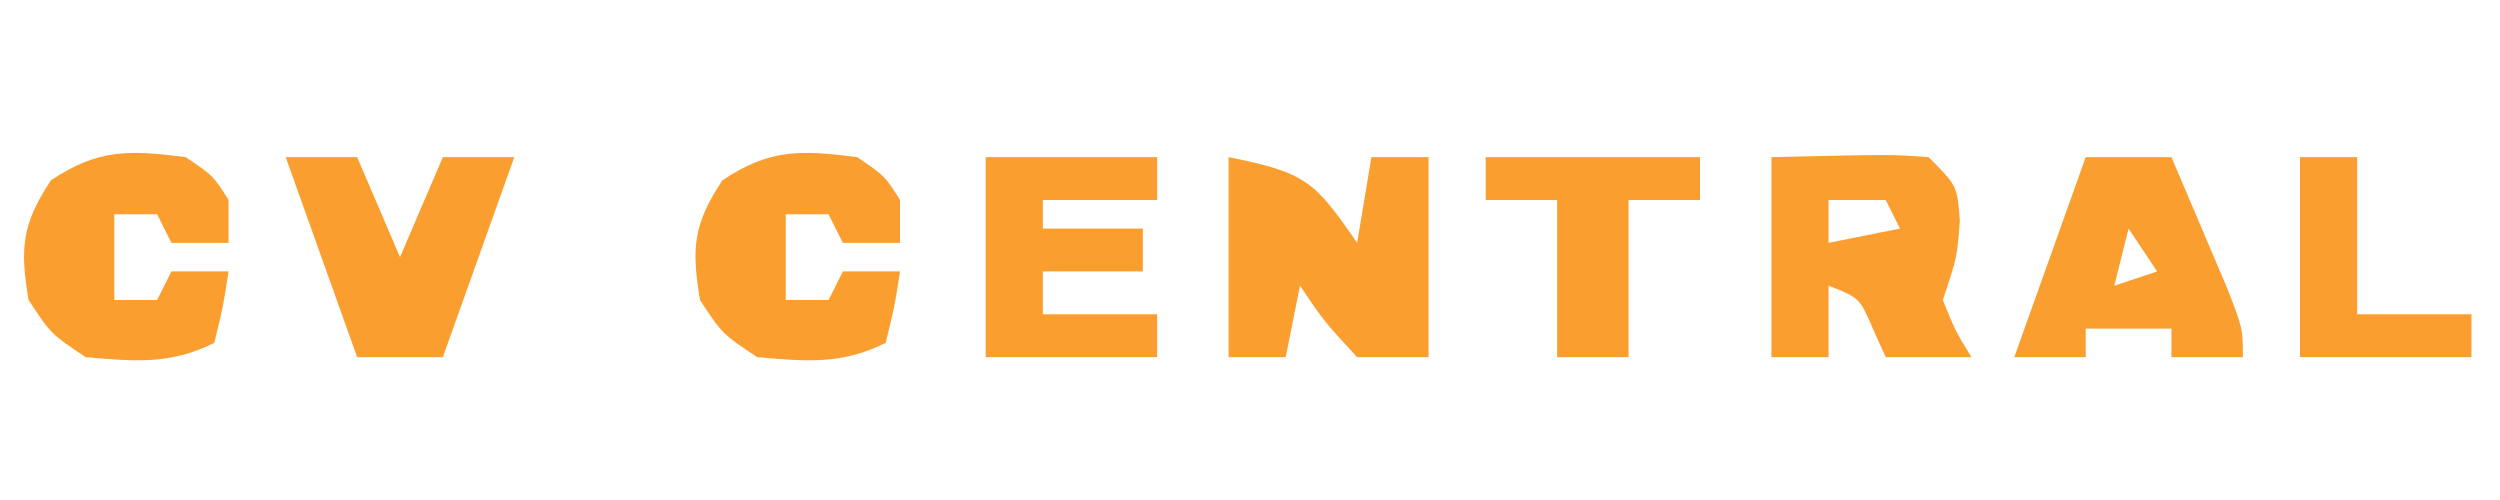 <?xml version="1.0" encoding="UTF-8"?>
<svg version="1.1" xmlns="http://www.w3.org/2000/svg" width="175" height="35">
<path d="M0 0 C5.459 1.092 6.015 1.688 9 6 C9.33 4.02 9.66 2.04 10 0 C11.32 0 12.64 0 14 0 C14 4.62 14 9.24 14 14 C12.35 14 10.7 14 9 14 C6.688 11.5 6.688 11.5 5 9 C4.67 10.65 4.34 12.3 4 14 C2.68 14 1.36 14 0 14 C0 9.38 0 4.76 0 0 Z " fill="#FA9E2F" transform="translate(86,11)"/>
<path d="M0 0 C8.398 -0.195 8.398 -0.195 11 0 C13 2 13 2 13.188 4.438 C13 7 13 7 12 10 C12.875 12.167 12.875 12.167 14 14 C12.02 14 10.04 14 8 14 C7.711 13.361 7.423 12.721 7.125 12.062 C6.172 9.848 6.172 9.848 4 9 C4 10.65 4 12.3 4 14 C2.68 14 1.36 14 0 14 C0 9.38 0 4.76 0 0 Z M4 3 C4 3.99 4 4.98 4 6 C5.65 5.67 7.3 5.34 9 5 C8.67 4.34 8.34 3.68 8 3 C6.68 3 5.36 3 4 3 Z " fill="#FA9E2F" transform="translate(124,11)"/>
<path d="M0 0 C1.98 0 3.96 0 6 0 C6.838 1.956 7.67 3.915 8.5 5.875 C8.964 6.966 9.428 8.056 9.906 9.18 C11 12 11 12 11 14 C9.35 14 7.7 14 6 14 C6 13.34 6 12.68 6 12 C4.02 12 2.04 12 0 12 C0 12.66 0 13.32 0 14 C-1.65 14 -3.3 14 -5 14 C-3.35 9.38 -1.7 4.76 0 0 Z M3 5 C2.67 6.32 2.34 7.64 2 9 C2.99 8.67 3.98 8.34 5 8 C4.34 7.01 3.68 6.02 3 5 Z " fill="#FA9E2F" transform="translate(146,11)"/>
<path d="M0 0 C1.938 1.312 1.938 1.312 3 3 C3 3.99 3 4.98 3 6 C1.68 6 0.36 6 -1 6 C-1.33 5.34 -1.66 4.68 -2 4 C-2.99 4 -3.98 4 -5 4 C-5 5.98 -5 7.96 -5 10 C-4.01 10 -3.02 10 -2 10 C-1.67 9.34 -1.34 8.68 -1 8 C0.32 8 1.64 8 3 8 C2.625 10.438 2.625 10.438 2 13 C-1.092 14.546 -3.594 14.294 -7 14 C-9.438 12.375 -9.438 12.375 -11 10 C-11.606 6.364 -11.472 4.717 -9.438 1.625 C-6.101 -0.6 -3.931 -0.5 0 0 Z " fill="#FA9E2F" transform="translate(60,11)"/>
<path d="M0 0 C1.938 1.312 1.938 1.312 3 3 C3 3.99 3 4.98 3 6 C1.68 6 0.36 6 -1 6 C-1.33 5.34 -1.66 4.68 -2 4 C-2.99 4 -3.98 4 -5 4 C-5 5.98 -5 7.96 -5 10 C-4.01 10 -3.02 10 -2 10 C-1.67 9.34 -1.34 8.68 -1 8 C0.32 8 1.64 8 3 8 C2.625 10.438 2.625 10.438 2 13 C-1.092 14.546 -3.594 14.294 -7 14 C-9.438 12.375 -9.438 12.375 -11 10 C-11.606 6.364 -11.472 4.717 -9.438 1.625 C-6.101 -0.6 -3.931 -0.5 0 0 Z " fill="#FA9E2F" transform="translate(13,11)"/>
<path d="M0 0 C3.96 0 7.92 0 12 0 C12 0.99 12 1.98 12 3 C9.36 3 6.72 3 4 3 C4 3.66 4 4.32 4 5 C6.31 5 8.62 5 11 5 C11 5.99 11 6.98 11 8 C8.69 8 6.38 8 4 8 C4 8.99 4 9.98 4 11 C6.64 11 9.28 11 12 11 C12 11.99 12 12.98 12 14 C8.04 14 4.08 14 0 14 C0 9.38 0 4.76 0 0 Z " fill="#FA9E2F" transform="translate(69,11)"/>
<path d="M0 0 C1.65 0 3.3 0 5 0 C5.99 2.31 6.98 4.62 8 7 C8.99 4.69 9.98 2.38 11 0 C12.65 0 14.3 0 16 0 C14.35 4.62 12.7 9.24 11 14 C9.02 14 7.04 14 5 14 C3.35 9.38 1.7 4.76 0 0 Z " fill="#FA9E2F" transform="translate(20,11)"/>
<path d="M0 0 C4.95 0 9.9 0 15 0 C15 0.99 15 1.98 15 3 C13.35 3 11.7 3 10 3 C10 6.63 10 10.26 10 14 C8.35 14 6.7 14 5 14 C5 10.37 5 6.74 5 3 C3.35 3 1.7 3 0 3 C0 2.01 0 1.02 0 0 Z " fill="#FA9E2F" transform="translate(104,11)"/>
<path d="M0 0 C1.32 0 2.64 0 4 0 C4 3.63 4 7.26 4 11 C6.64 11 9.28 11 12 11 C12 11.99 12 12.98 12 14 C8.04 14 4.08 14 0 14 C0 9.38 0 4.76 0 0 Z " fill="#FA9E2F" transform="translate(161,11)"/>
</svg>
